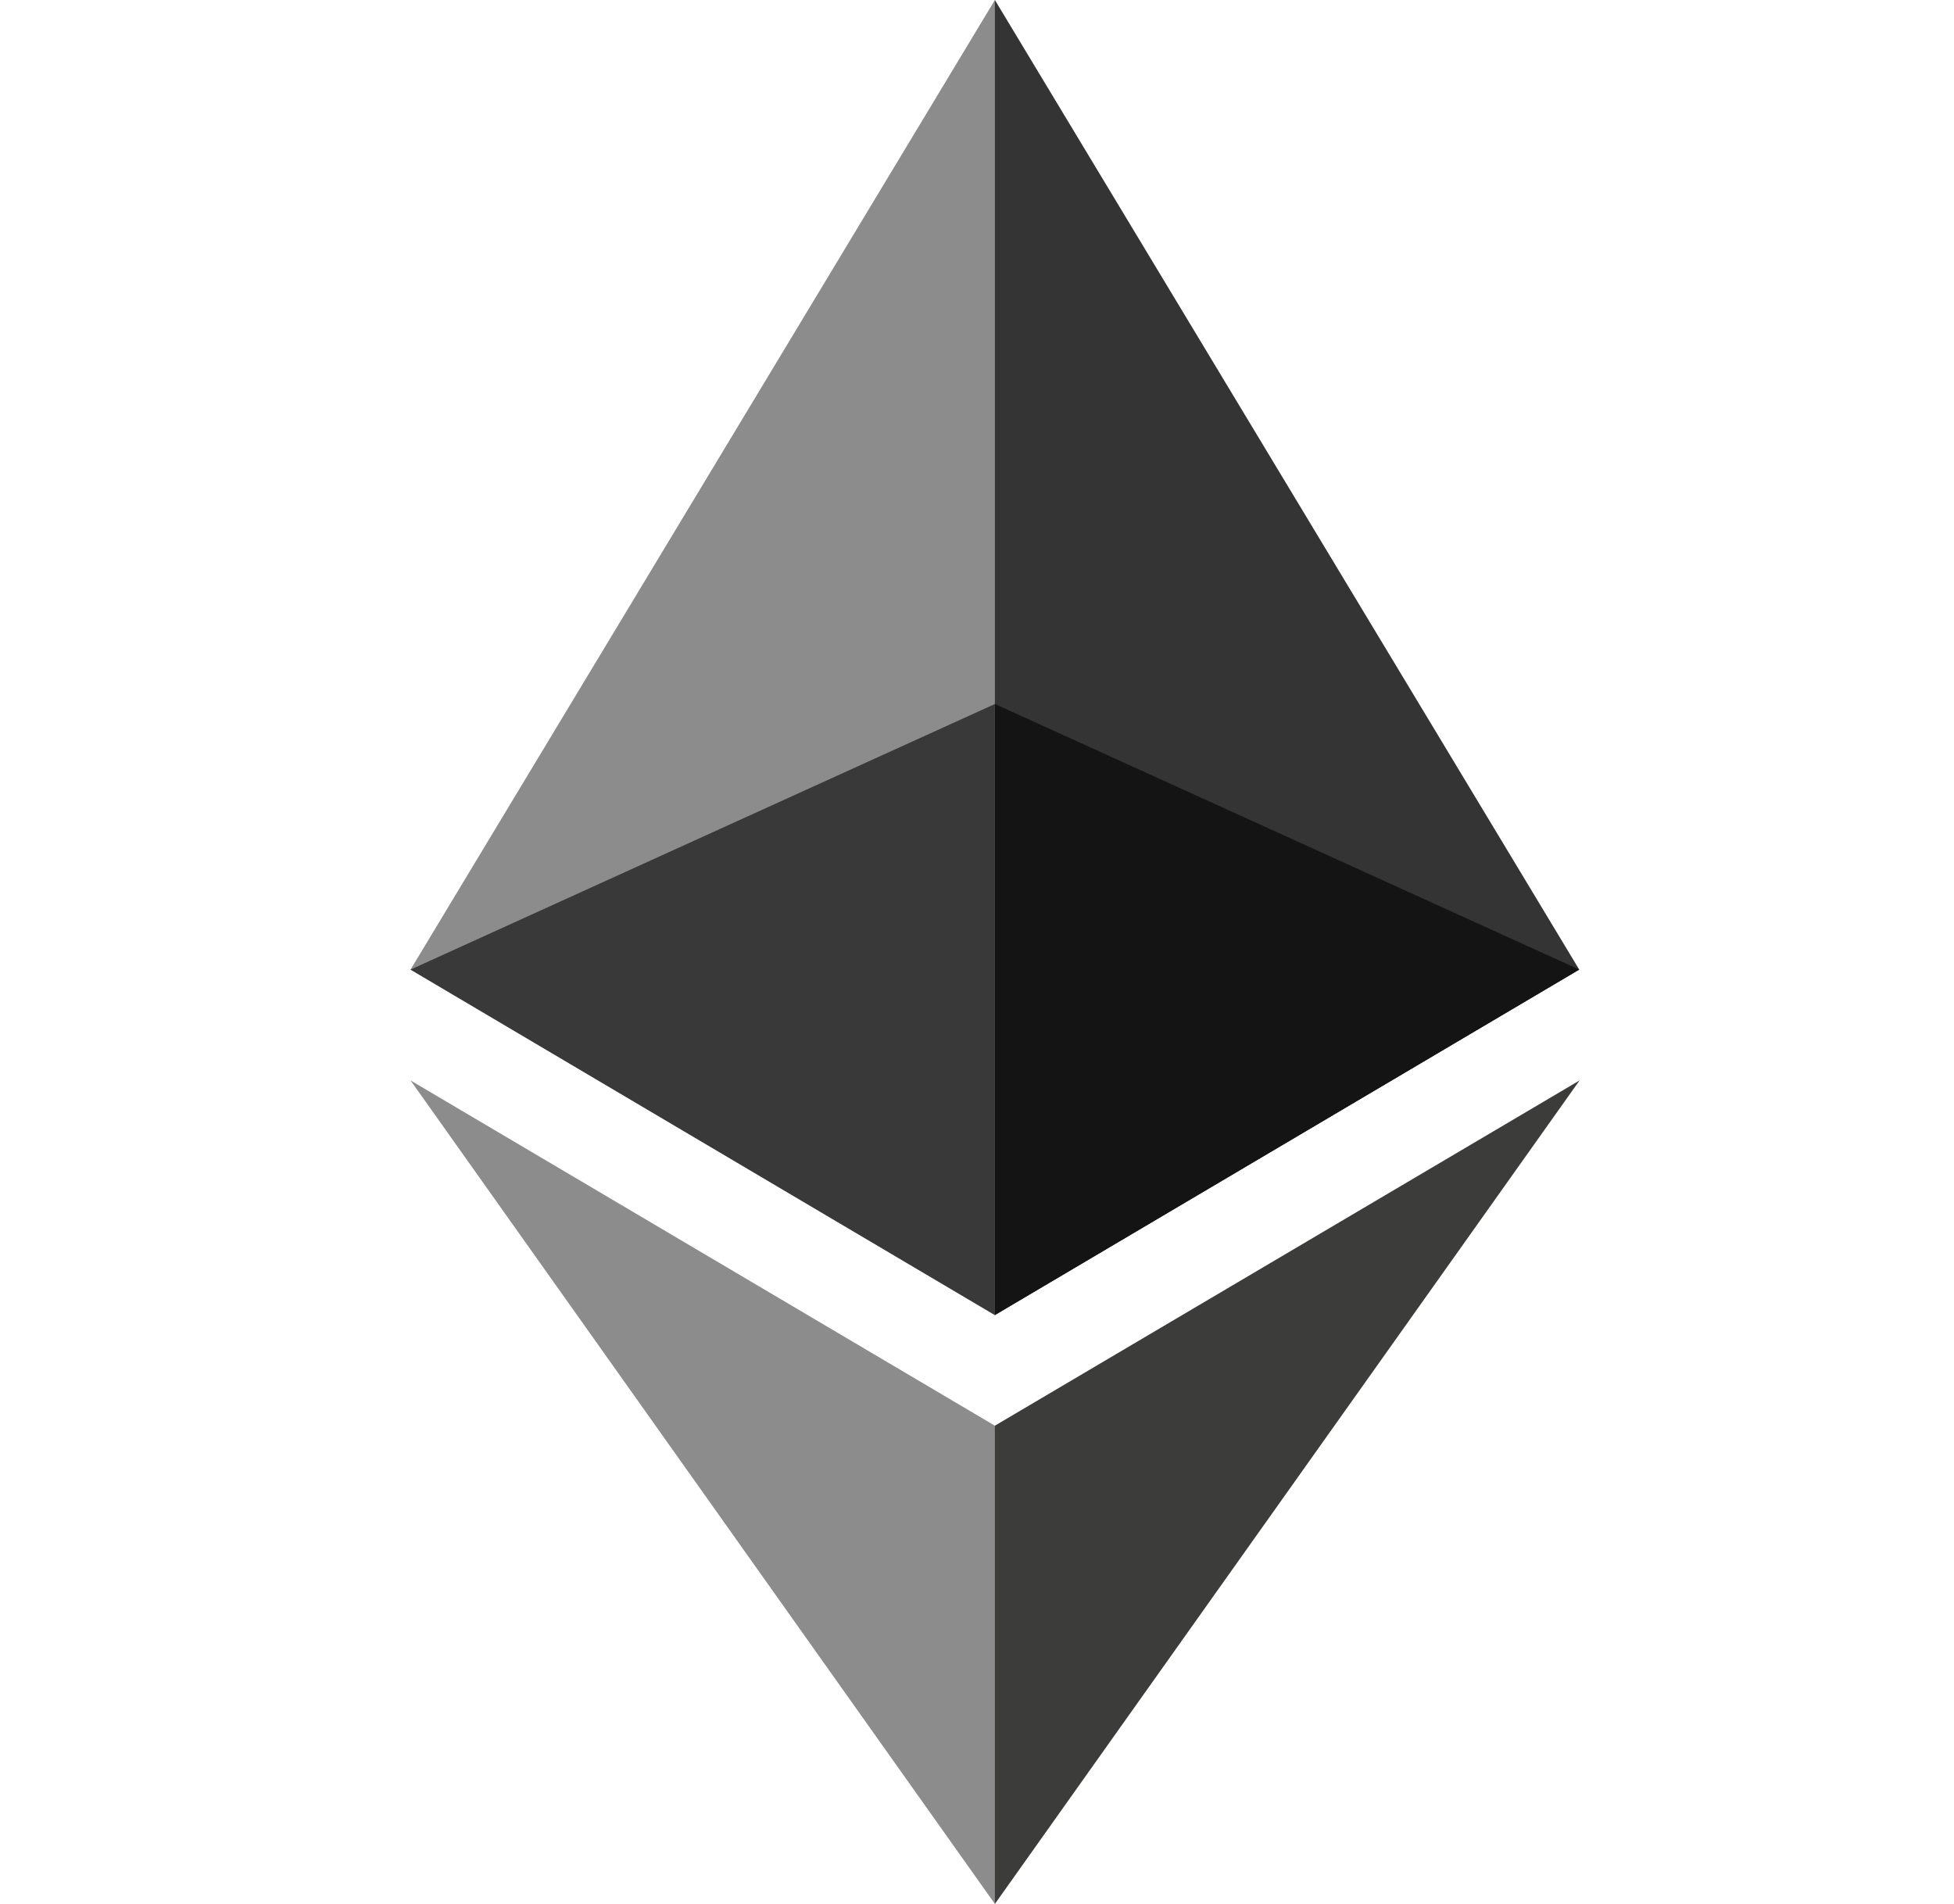 <svg width="39" height="38" viewBox="0 0 39 38" fill="none" xmlns="http://www.w3.org/2000/svg">
<g clip-path="url(#clip0_30_1470)">
<path d="M19.857 0L19.602 0.866V25.992L19.857 26.247L31.52 19.352L19.857 0Z" fill="#343434"/>
<path d="M19.857 0L8.194 19.352L19.857 26.247V14.051V0Z" fill="#8C8C8C"/>
<path d="M19.857 28.455L19.714 28.63V37.58L19.857 38L31.527 21.564L19.857 28.455Z" fill="#3C3C3B"/>
<path d="M19.857 38V28.455L8.194 21.564L19.857 38Z" fill="#8C8C8C"/>
<path d="M19.857 26.247L31.52 19.352L19.857 14.051V26.247Z" fill="#141414"/>
<path d="M8.194 19.352L19.857 26.247V14.051L8.194 19.352Z" fill="#393939"/>
</g>
<defs>
<clipPath id="clip0_30_1470">
<rect width="38" height="38" fill="white" transform="translate(0.861)"/>
</clipPath>
</defs>
</svg>
